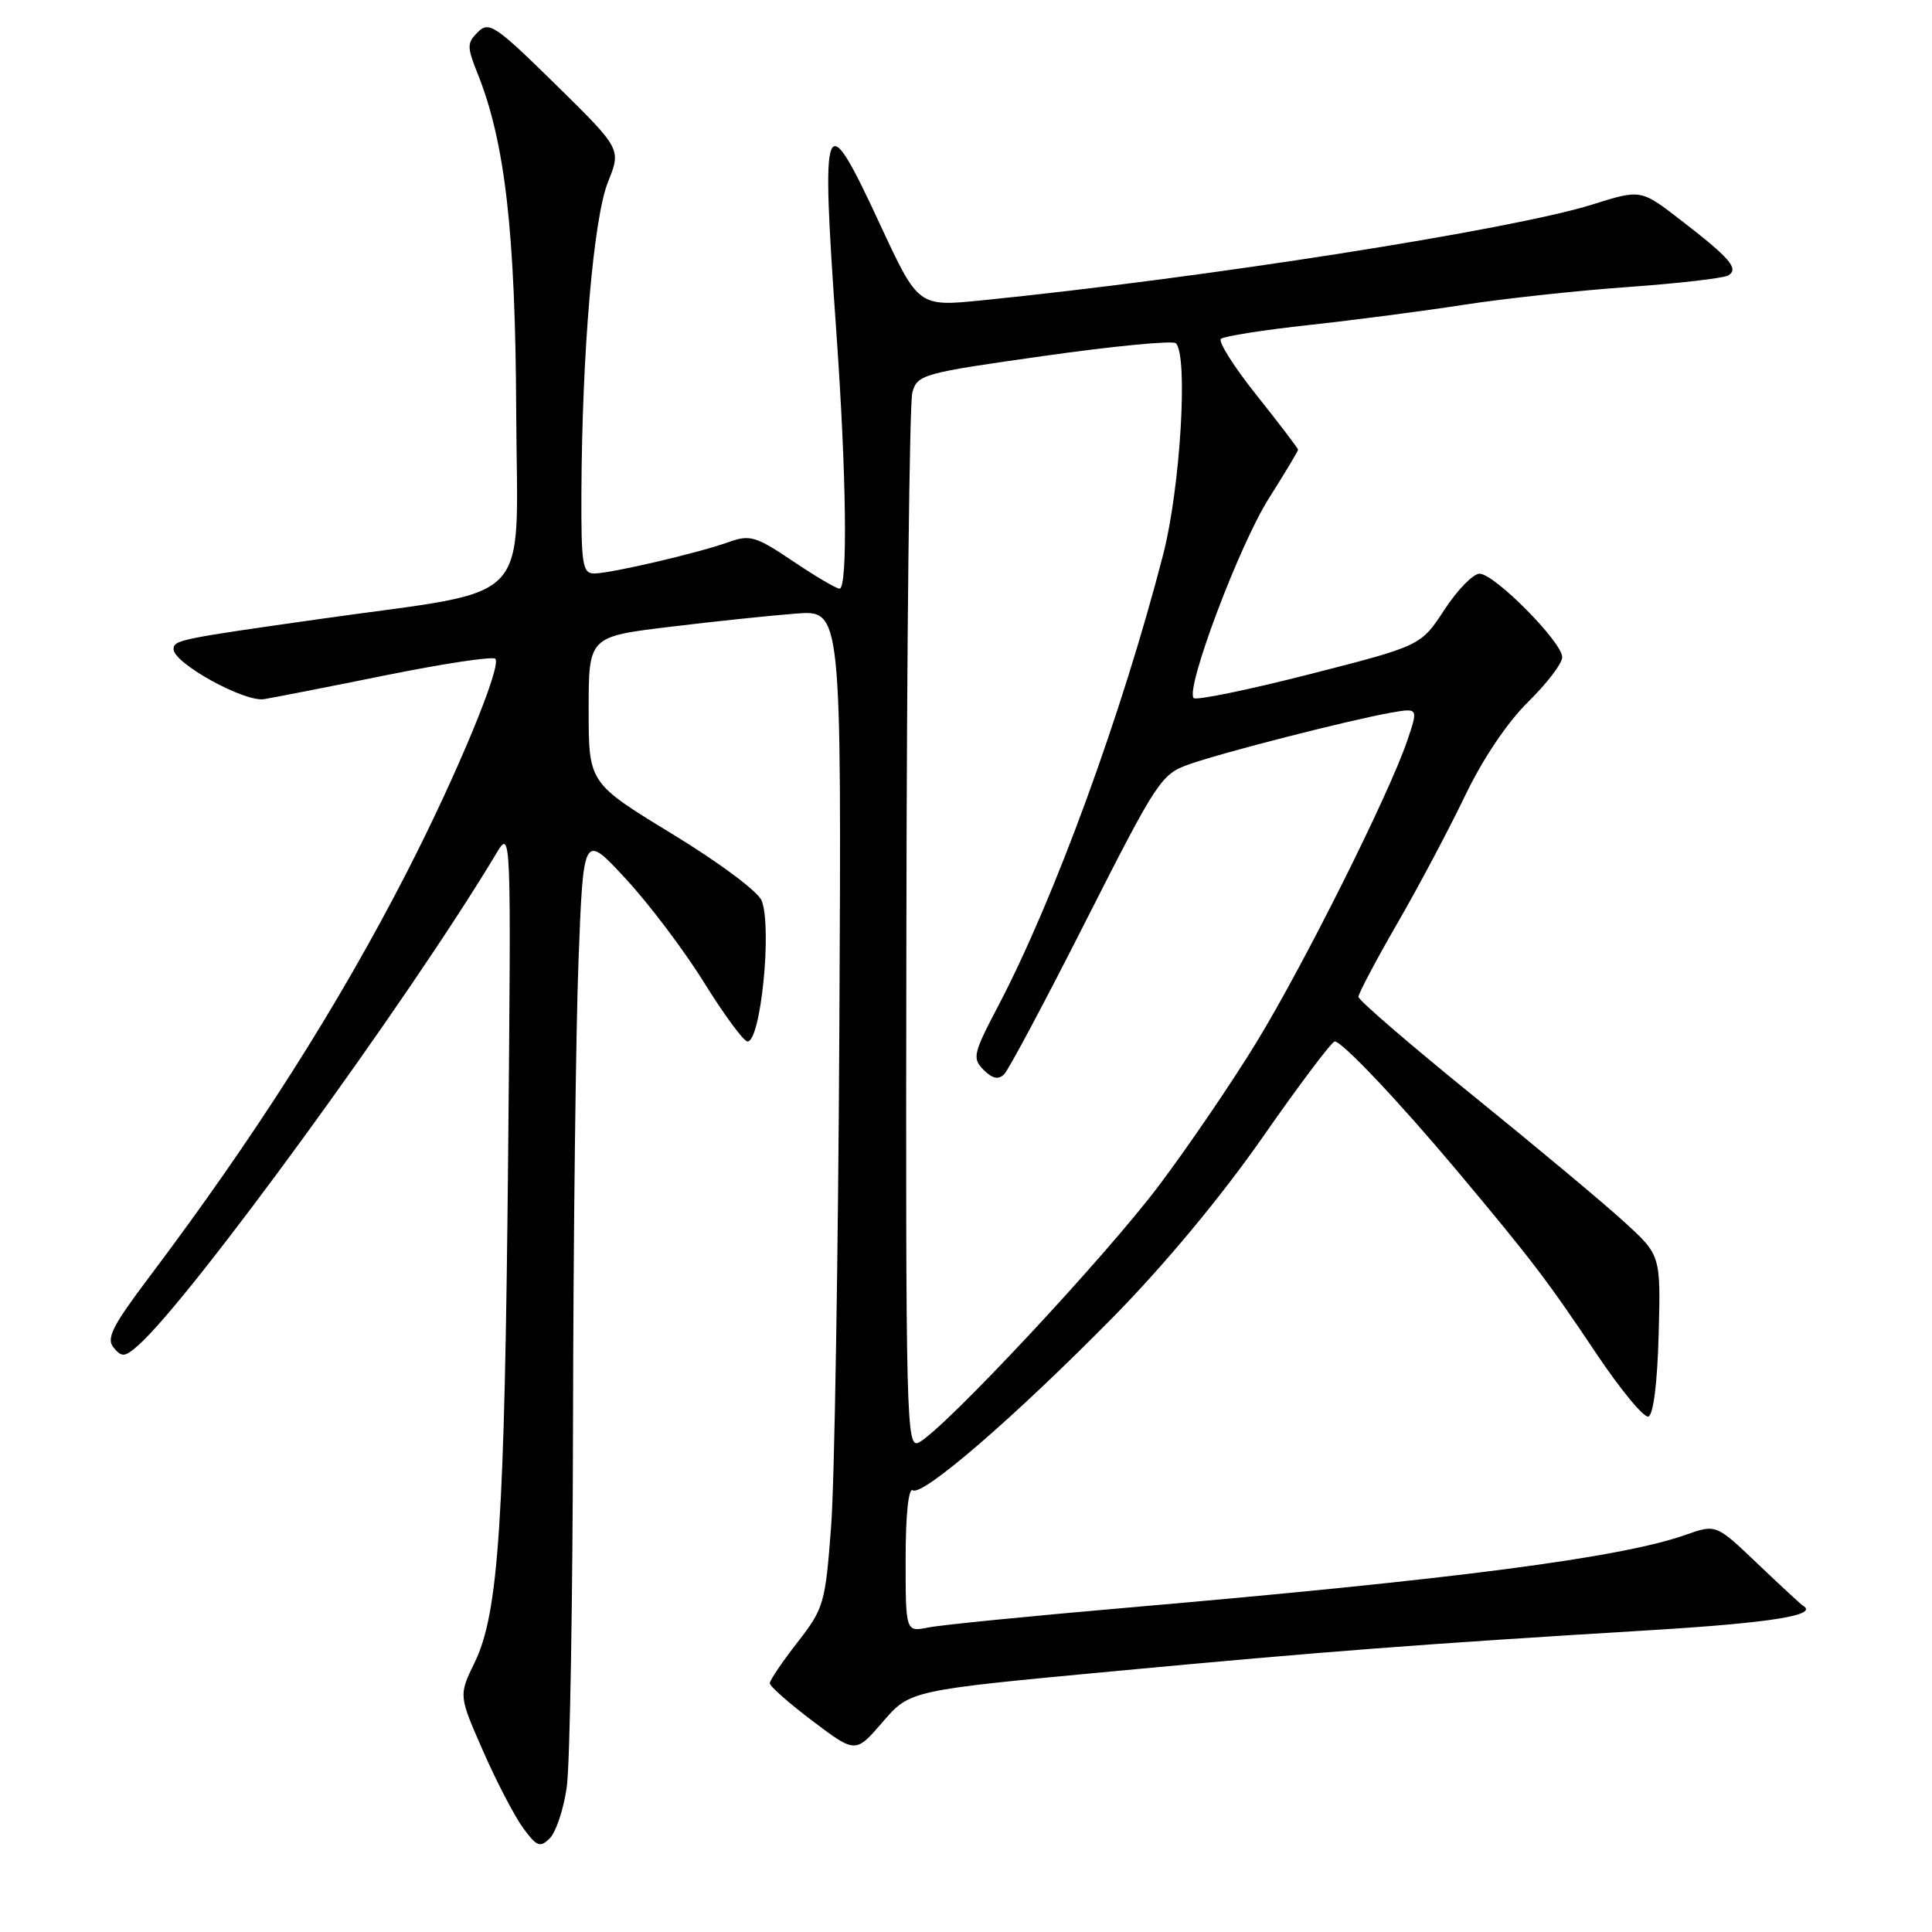 <?xml version="1.0" encoding="UTF-8" standalone="no"?>
<!DOCTYPE svg PUBLIC "-//W3C//DTD SVG 1.1//EN" "http://www.w3.org/Graphics/SVG/1.1/DTD/svg11.dtd" >
<svg xmlns="http://www.w3.org/2000/svg" xmlns:xlink="http://www.w3.org/1999/xlink" version="1.1" viewBox="0 0 256 256">
 <g >
 <path fill="currentColor"
d=" M 75.10 236.79 C 75.52 233.88 75.89 211.93 75.93 188.00 C 75.97 164.07 76.30 136.82 76.65 127.44 C 77.30 110.37 77.30 110.37 82.91 116.44 C 86.00 119.77 90.69 125.99 93.33 130.25 C 95.98 134.51 98.55 138.00 99.05 138.00 C 100.80 138.00 102.31 123.06 100.94 119.37 C 100.48 118.16 95.42 114.37 89.07 110.50 C 78.00 103.75 78.00 103.75 78.00 94.06 C 78.00 84.36 78.00 84.36 88.75 83.06 C 94.66 82.34 102.20 81.55 105.50 81.30 C 111.50 80.85 111.50 80.85 111.22 136.18 C 111.06 166.60 110.58 196.32 110.13 202.21 C 109.36 212.49 109.17 213.12 105.66 217.63 C 103.65 220.21 102.00 222.65 102.00 223.04 C 102.00 223.44 104.56 225.69 107.68 228.05 C 113.37 232.34 113.37 232.34 116.97 228.16 C 120.57 223.98 120.57 223.98 147.54 221.45 C 175.61 218.82 187.97 217.87 219.00 215.99 C 234.69 215.03 241.03 214.01 238.91 212.77 C 238.66 212.62 235.96 210.13 232.92 207.23 C 227.39 201.95 227.39 201.95 223.34 203.38 C 214.77 206.40 192.97 209.25 149.77 212.99 C 136.72 214.12 124.68 215.31 123.02 215.65 C 120.00 216.25 120.00 216.25 120.00 206.57 C 120.00 200.74 120.38 197.11 120.95 197.47 C 122.28 198.29 134.54 187.69 147.50 174.52 C 154.30 167.61 161.87 158.50 167.32 150.67 C 172.18 143.70 176.47 138.00 176.86 138.00 C 177.84 138.00 185.38 145.97 193.08 155.15 C 202.86 166.81 205.12 169.77 211.47 179.28 C 214.70 184.10 217.82 187.89 218.42 187.70 C 219.08 187.48 219.61 183.23 219.78 176.84 C 220.06 166.33 220.06 166.33 215.23 161.92 C 212.58 159.49 203.56 151.96 195.20 145.19 C 186.84 138.42 180.00 132.52 180.00 132.09 C 180.00 131.65 182.31 127.28 185.13 122.39 C 187.96 117.50 191.99 109.89 194.11 105.48 C 196.45 100.59 199.71 95.74 202.47 93.02 C 204.96 90.58 207.00 87.91 207.00 87.08 C 207.00 85.08 198.00 76.00 196.04 76.02 C 195.19 76.03 193.10 78.18 191.38 80.81 C 188.27 85.57 188.27 85.57 173.52 89.34 C 165.41 91.41 158.50 92.83 158.17 92.50 C 157.02 91.35 164.19 72.27 168.10 66.09 C 170.24 62.70 172.00 59.77 172.00 59.59 C 172.00 59.41 169.54 56.18 166.53 52.40 C 163.52 48.63 161.38 45.25 161.78 44.90 C 162.18 44.55 167.45 43.72 173.50 43.06 C 179.55 42.40 188.78 41.19 194.00 40.38 C 199.22 39.57 209.00 38.51 215.72 38.03 C 222.44 37.55 228.42 36.86 229.02 36.49 C 230.45 35.60 229.23 34.19 222.65 29.12 C 217.42 25.08 217.42 25.08 210.96 27.11 C 200.32 30.44 159.67 36.82 130.09 39.80 C 121.68 40.64 121.68 40.64 116.64 29.80 C 109.15 13.67 108.75 14.65 110.82 44.00 C 112.16 62.95 112.35 78.00 111.24 78.00 C 110.82 78.00 108.04 76.36 105.07 74.36 C 100.17 71.06 99.37 70.82 96.58 71.82 C 92.55 73.27 80.98 75.97 78.75 75.99 C 77.19 76.00 77.00 74.84 77.04 65.25 C 77.12 46.71 78.64 28.87 80.56 24.12 C 82.32 19.74 82.32 19.74 73.62 11.19 C 65.65 3.36 64.79 2.78 63.32 4.25 C 61.86 5.71 61.86 6.19 63.31 9.81 C 66.93 18.88 68.29 30.81 68.40 54.47 C 68.51 80.84 71.23 77.93 42.61 81.99 C 23.82 84.65 23.00 84.81 23.00 86.02 C 23.00 87.88 32.39 93.07 35.00 92.64 C 36.38 92.41 43.69 90.98 51.25 89.45 C 58.81 87.92 65.28 86.95 65.63 87.29 C 66.53 88.20 60.53 102.68 53.89 115.61 C 44.80 133.31 33.80 150.59 19.71 169.30 C 14.87 175.73 14.05 177.36 15.06 178.57 C 16.13 179.87 16.54 179.83 18.30 178.28 C 25.22 172.19 54.20 132.38 65.73 113.14 C 67.74 109.78 67.74 109.78 67.33 153.14 C 66.87 201.65 66.07 213.75 62.90 220.28 C 60.77 224.65 60.77 224.65 64.02 232.04 C 65.80 236.11 68.20 240.70 69.33 242.24 C 71.15 244.70 71.57 244.86 72.87 243.56 C 73.68 242.74 74.69 239.70 75.10 236.79 Z  M 120.10 123.29 C 120.15 85.45 120.51 53.38 120.89 52.01 C 121.56 49.62 122.22 49.44 138.35 47.16 C 147.57 45.85 155.43 45.10 155.81 45.48 C 157.46 47.12 156.40 64.69 154.12 73.50 C 148.67 94.59 139.68 119.18 132.26 133.31 C 128.94 139.63 128.81 140.24 130.34 141.77 C 131.51 142.94 132.30 143.10 133.06 142.34 C 133.65 141.75 138.54 132.58 143.92 121.95 C 153.35 103.35 153.87 102.57 157.61 101.26 C 162.07 99.69 178.69 95.44 184.23 94.45 C 187.95 93.79 187.95 93.79 186.45 98.19 C 184.04 105.28 172.83 127.70 166.56 137.99 C 163.38 143.22 157.56 151.77 153.64 156.99 C 146.59 166.40 125.23 189.27 121.78 191.12 C 120.08 192.03 120.00 189.00 120.10 123.29 Z "/>
</g>
</svg>